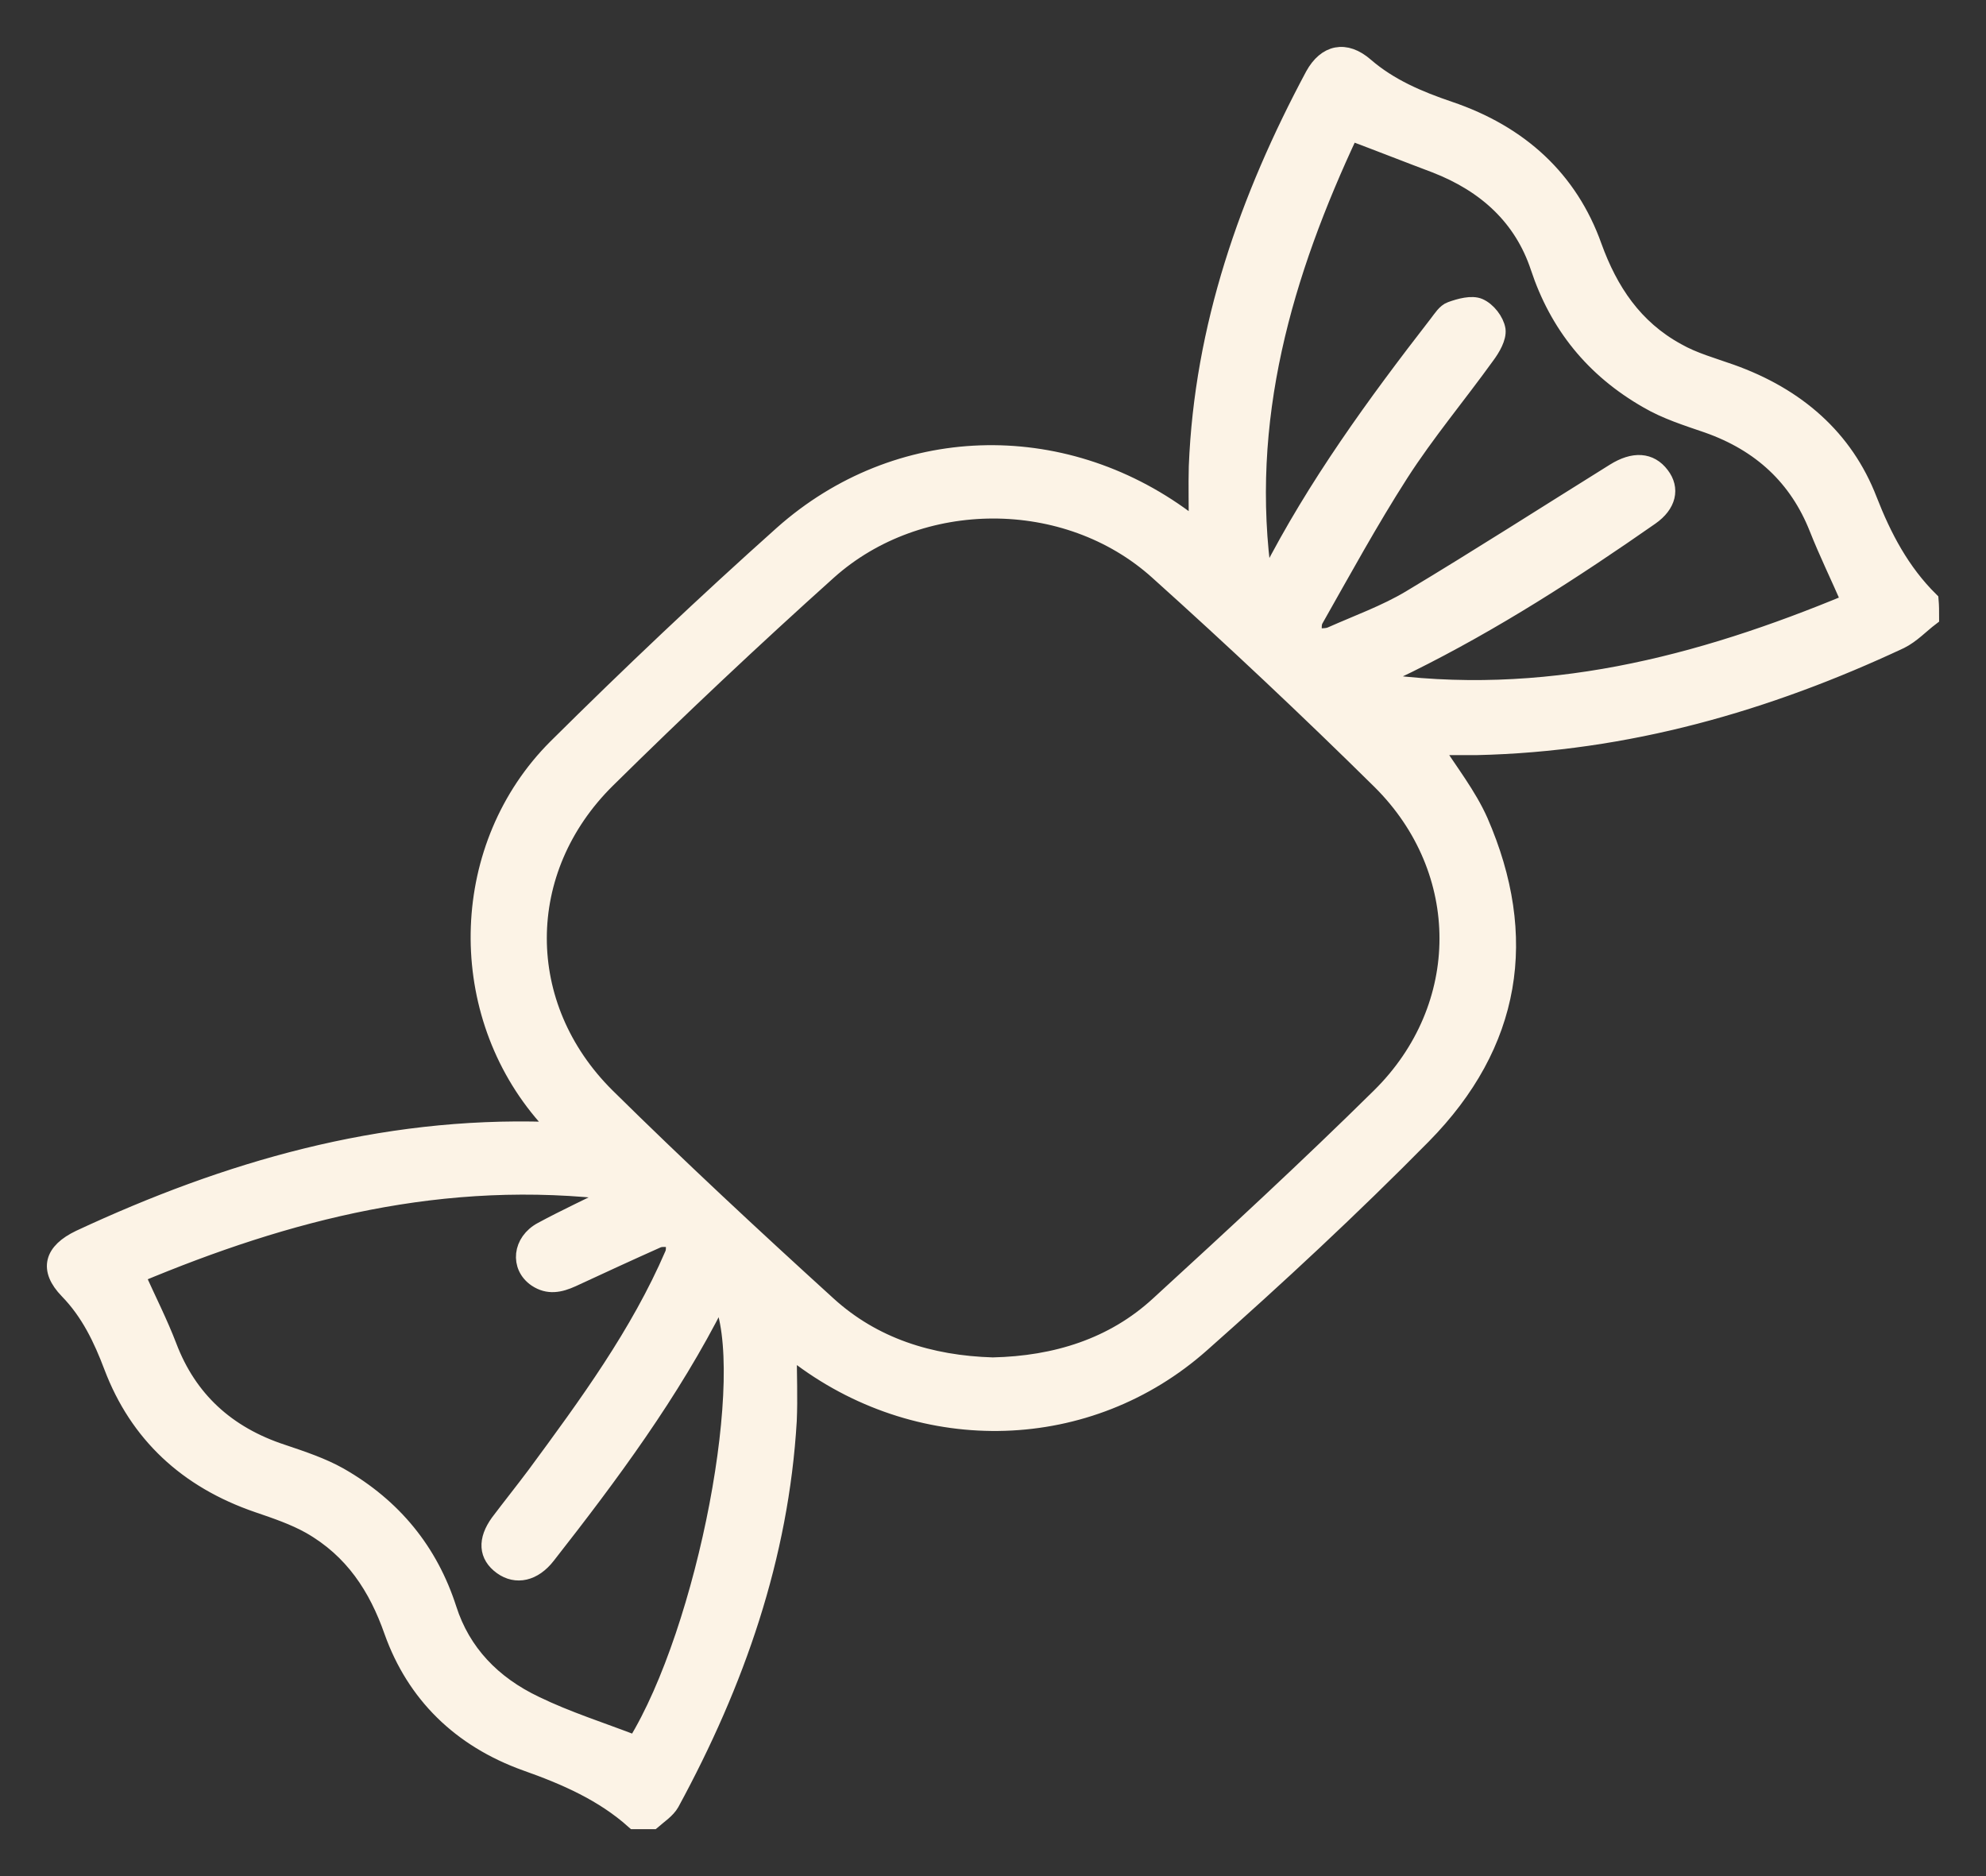 <svg width="36" height="34" viewBox="0 0 36 34" fill="none" xmlns="http://www.w3.org/2000/svg">
<rect x="0" y="0" width="36" height="34" fill="#333333" stroke="none"/>
<path d="M35 11.191C34.819 11.328 34.656 11.506 34.448 11.609C32.03 12.742 29.486 13.475 26.761 13.535C26.625 13.535 26.498 13.535 26.362 13.535C26.235 13.535 26.109 13.535 25.991 13.535C26.281 13.986 26.616 14.413 26.824 14.881C27.738 16.978 27.431 18.921 25.792 20.583C24.506 21.887 23.157 23.14 21.781 24.358C19.735 26.174 16.738 26.25 14.528 24.614C14.474 24.571 14.411 24.537 14.293 24.46C14.293 24.921 14.311 25.338 14.293 25.747C14.148 28.21 13.351 30.494 12.165 32.676C12.093 32.804 11.948 32.898 11.83 33C11.721 33 11.613 33 11.495 33C10.934 32.497 10.255 32.199 9.53 31.943C8.344 31.517 7.52 30.707 7.113 29.566C6.832 28.764 6.397 28.091 5.619 27.648C5.329 27.486 5.003 27.375 4.677 27.264C3.382 26.821 2.495 25.986 2.033 24.767C1.843 24.265 1.617 23.787 1.227 23.387C0.856 23.003 0.947 22.679 1.445 22.441C4.116 21.196 6.895 20.387 9.92 20.481C9.947 20.481 9.983 20.472 10.065 20.463C9.974 20.344 9.902 20.25 9.82 20.157C8.217 18.239 8.308 15.316 10.083 13.543C11.414 12.222 12.781 10.927 14.184 9.674C16.267 7.825 19.236 7.74 21.482 9.401C21.536 9.435 21.591 9.47 21.699 9.546C21.699 9.146 21.69 8.805 21.699 8.455C21.799 5.933 22.614 3.598 23.809 1.365C24.035 0.956 24.388 0.879 24.75 1.194C25.194 1.578 25.719 1.799 26.272 1.987C27.557 2.422 28.454 3.248 28.888 4.467C29.178 5.268 29.622 5.941 30.4 6.367C30.699 6.538 31.043 6.632 31.378 6.751C32.573 7.177 33.443 7.936 33.877 9.06C34.14 9.734 34.466 10.356 34.991 10.876C35 10.978 35 11.08 35 11.191ZM17.996 24.75C19.137 24.725 20.178 24.401 21.002 23.642C22.36 22.398 23.709 21.154 25.013 19.867C26.652 18.248 26.652 15.776 25.022 14.157C23.709 12.861 22.36 11.592 20.984 10.356C19.336 8.873 16.665 8.882 15.017 10.356C13.65 11.583 12.31 12.845 11.006 14.131C9.349 15.768 9.349 18.231 10.997 19.867C12.301 21.154 13.65 22.407 15.008 23.642C15.832 24.392 16.855 24.716 17.996 24.75ZM2.477 23.105C2.685 23.566 2.893 23.975 3.056 24.401C3.419 25.355 4.107 25.995 5.121 26.327C5.474 26.446 5.836 26.566 6.153 26.744C7.14 27.307 7.792 28.117 8.127 29.156C8.38 29.949 8.933 30.52 9.702 30.886C10.282 31.168 10.906 31.364 11.522 31.602C12.799 29.531 13.695 24.844 13.061 23.506C13.043 23.532 13.016 23.557 13.007 23.583C12.174 25.236 11.069 26.727 9.92 28.193C9.675 28.509 9.358 28.577 9.096 28.389C8.824 28.193 8.806 27.912 9.041 27.588C9.259 27.299 9.485 27.017 9.702 26.727C10.644 25.449 11.576 24.179 12.201 22.73C12.238 22.645 12.21 22.543 12.219 22.449C12.12 22.458 12.002 22.432 11.921 22.466C11.405 22.696 10.888 22.935 10.372 23.174C10.146 23.276 9.938 23.319 9.72 23.174C9.394 22.952 9.44 22.5 9.82 22.296C10.246 22.066 10.689 21.861 11.205 21.605C8.036 21.213 5.202 21.963 2.477 23.105ZM22.913 10.543C22.976 10.475 23.003 10.458 23.012 10.433C23.845 8.805 24.923 7.322 26.054 5.865C26.127 5.771 26.199 5.652 26.299 5.617C26.462 5.558 26.679 5.498 26.815 5.558C26.969 5.626 27.114 5.813 27.141 5.975C27.159 6.12 27.05 6.308 26.942 6.453C26.426 7.169 25.855 7.85 25.384 8.583C24.832 9.444 24.343 10.339 23.836 11.234C23.791 11.319 23.818 11.438 23.809 11.54C23.918 11.532 24.044 11.549 24.135 11.506C24.615 11.293 25.113 11.114 25.556 10.85C26.806 10.1 28.028 9.316 29.26 8.549C29.613 8.328 29.912 8.345 30.111 8.609C30.301 8.856 30.237 9.146 29.921 9.367C28.517 10.347 27.078 11.276 25.529 12.043C25.321 12.146 25.104 12.239 24.895 12.342C27.974 12.793 30.808 12.043 33.533 10.91C33.325 10.433 33.117 10.007 32.945 9.572C32.583 8.66 31.922 8.038 30.953 7.697C30.581 7.569 30.201 7.45 29.866 7.254C28.879 6.691 28.236 5.882 27.892 4.842C27.594 3.947 26.942 3.342 26.018 2.984C25.52 2.797 25.022 2.6 24.479 2.396C23.284 4.944 22.487 7.612 22.913 10.543Z" fill="#FCF3E6" stroke="#FCF3E6" stroke-width="0.3"/>
</svg>

